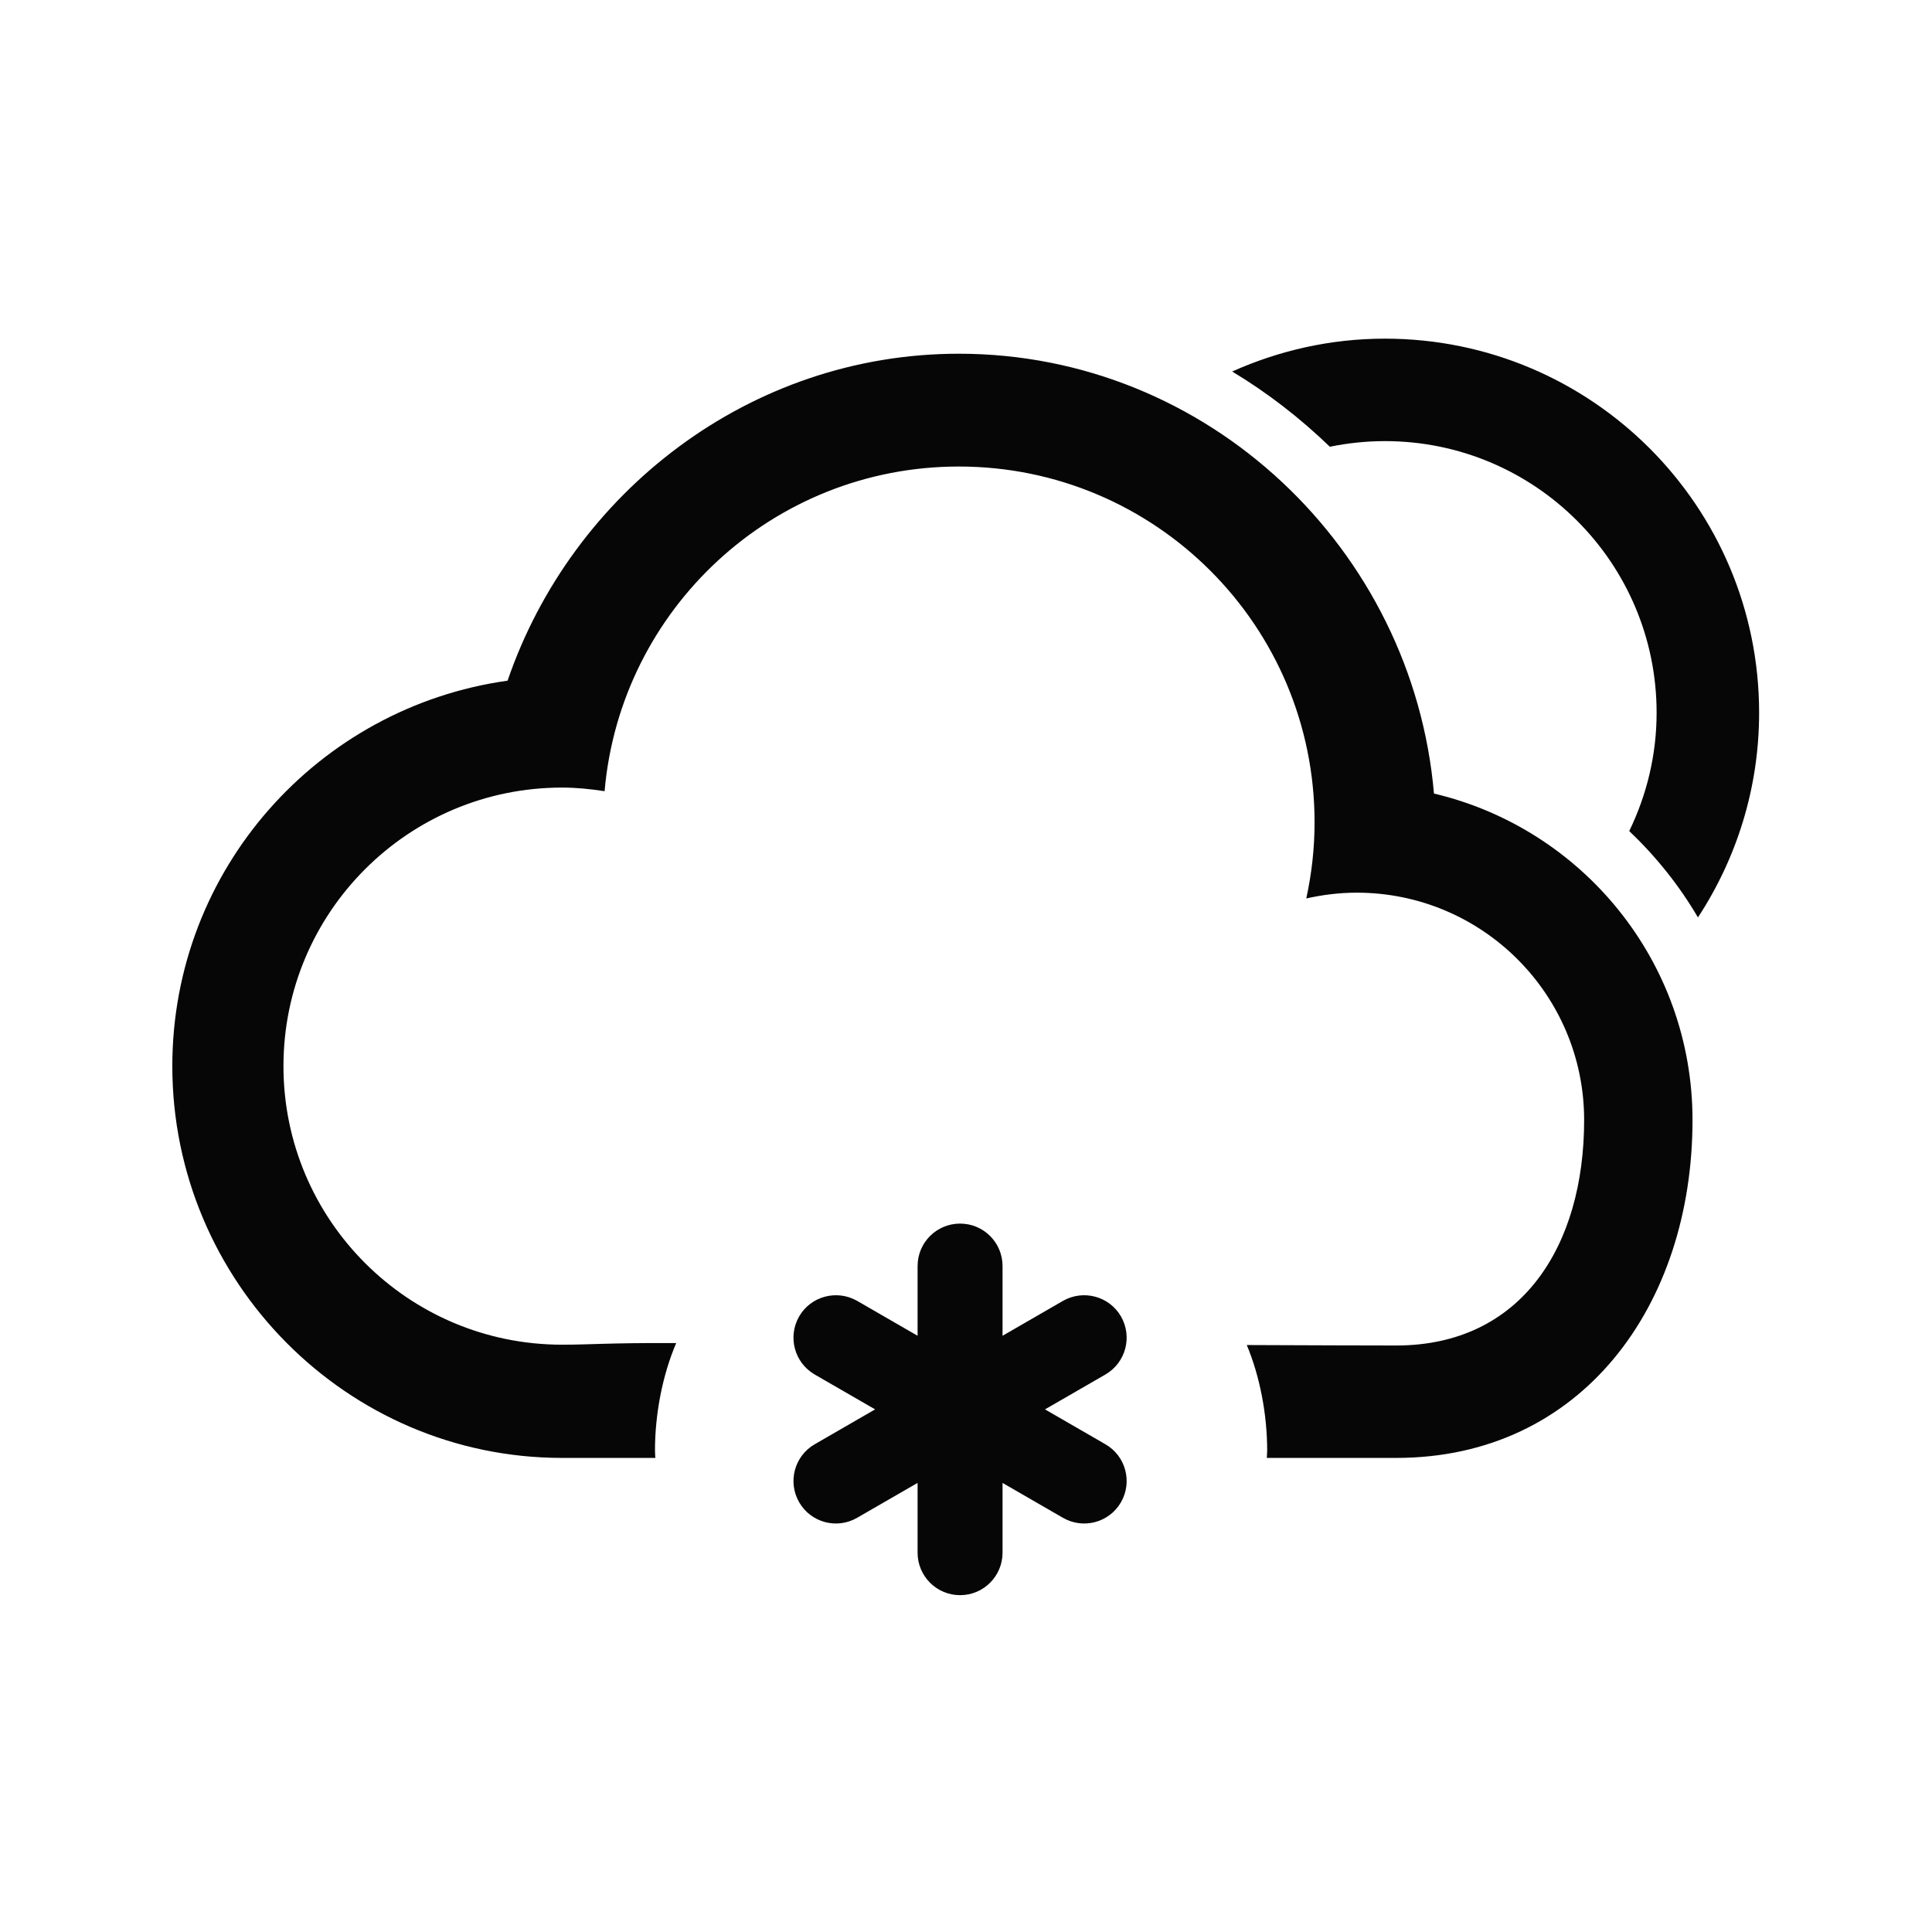 <?xml version="1.0" encoding="utf-8"?>
<!-- Generator: Adobe Illustrator 16.0.0, SVG Export Plug-In . SVG Version: 6.00 Build 0)  -->
<!DOCTYPE svg PUBLIC "-//W3C//DTD SVG 1.1//EN" "http://www.w3.org/Graphics/SVG/1.1/DTD/svg11.dtd">
<svg version="1.1" id="Layer_1" xmlns="http://www.w3.org/2000/svg" xmlns:xlink="http://www.w3.org/1999/xlink" x="0px" y="0px"
	 width="1000px" height="1000px" viewBox="0 0 1000 1000" enable-background="new 0 0 1000 1000" xml:space="preserve">
<path fill="#060606" d="M722.66,754.615c-13.913,0-35.771,0-66.97,0c0.06-1.297,0.199-2.555,0.199-3.853
	c0-18.623-3.772-38.405-10.559-54.573c35.91,0.14,61.899,0.239,77.329,0.239c65.014,0,97.291-51.659,97.291-116.693
	c0-65.014-52.737-117.69-117.711-117.69c-9.022,0-17.726,1.117-26.109,2.994c2.774-12.695,4.291-25.89,4.291-39.403
	c0-101.723-82.419-184.162-184.121-184.162c-96.303,0-175.189,73.916-183.363,168.053c-7.227-1.117-14.492-1.876-22.027-1.876
	c-79.615,0-144.189,64.574-144.189,144.18c0,79.604,64.574,144.18,144.189,144.18c15.879,0,22.846-0.979,59.095-0.839
	c-7.046,16.408-10.988,36.609-10.988,55.592c0,1.298,0.13,2.556,0.18,3.853c-31.149,0-33.885,0-48.286,0
	c-111.384,0-201.718-91.362-201.718-202.785c0-101.822,75.483-185.779,173.532-199.512
	c33.256-97.151,125.157-169.231,233.576-169.231c129.169,0,235.003,101.323,245.921,227.657
	c76.691,18.085,133.82,86.791,133.82,168.991C876.042,675.729,818.653,754.615,722.66,754.615L722.66,754.615z M496.93,825.657
	c-12.157,0-21.987-9.86-21.987-21.978V655.309c0-12.156,9.83-21.978,21.987-21.978c12.166,0,21.986,9.821,21.986,21.978V803.68
	C518.916,815.797,509.096,825.657,496.93,825.657L496.93,825.657z M580.217,777.551c-6.088,10.56-19.521,14.133-30.062,8.044
	l-128.43-74.136c-10.55-6.107-14.143-19.521-8.084-30.081c6.058-10.5,19.521-14.072,30.071-8.024l128.42,74.176
	C582.692,753.598,586.266,767.051,580.217,777.551L580.217,777.551z M572.133,711.459l-128.47,74.136
	c-10.5,6.089-23.964,2.516-30.021-8.044c-6.059-10.5-2.466-23.953,8.084-30.021l128.43-74.176
	c10.54-6.048,23.974-2.476,30.062,8.024C586.266,691.938,582.692,705.352,572.133,711.459L572.133,711.459z M878.856,474.859
	c-9.682-16.508-21.678-31.538-35.571-44.692c8.983-18.524,14.173-39.264,14.173-61.241c0-77.649-62.958-140.606-140.646-140.606
	c-9.741,0-19.282,1.038-28.484,2.914c-15.351-14.812-32.277-27.945-50.562-38.944c24.173-10.818,50.86-17.007,79.046-17.007
	c106.992,0,193.703,86.691,193.703,193.644C910.515,408.05,898.798,444.398,878.856,474.859L878.856,474.859z"/>
</svg>
